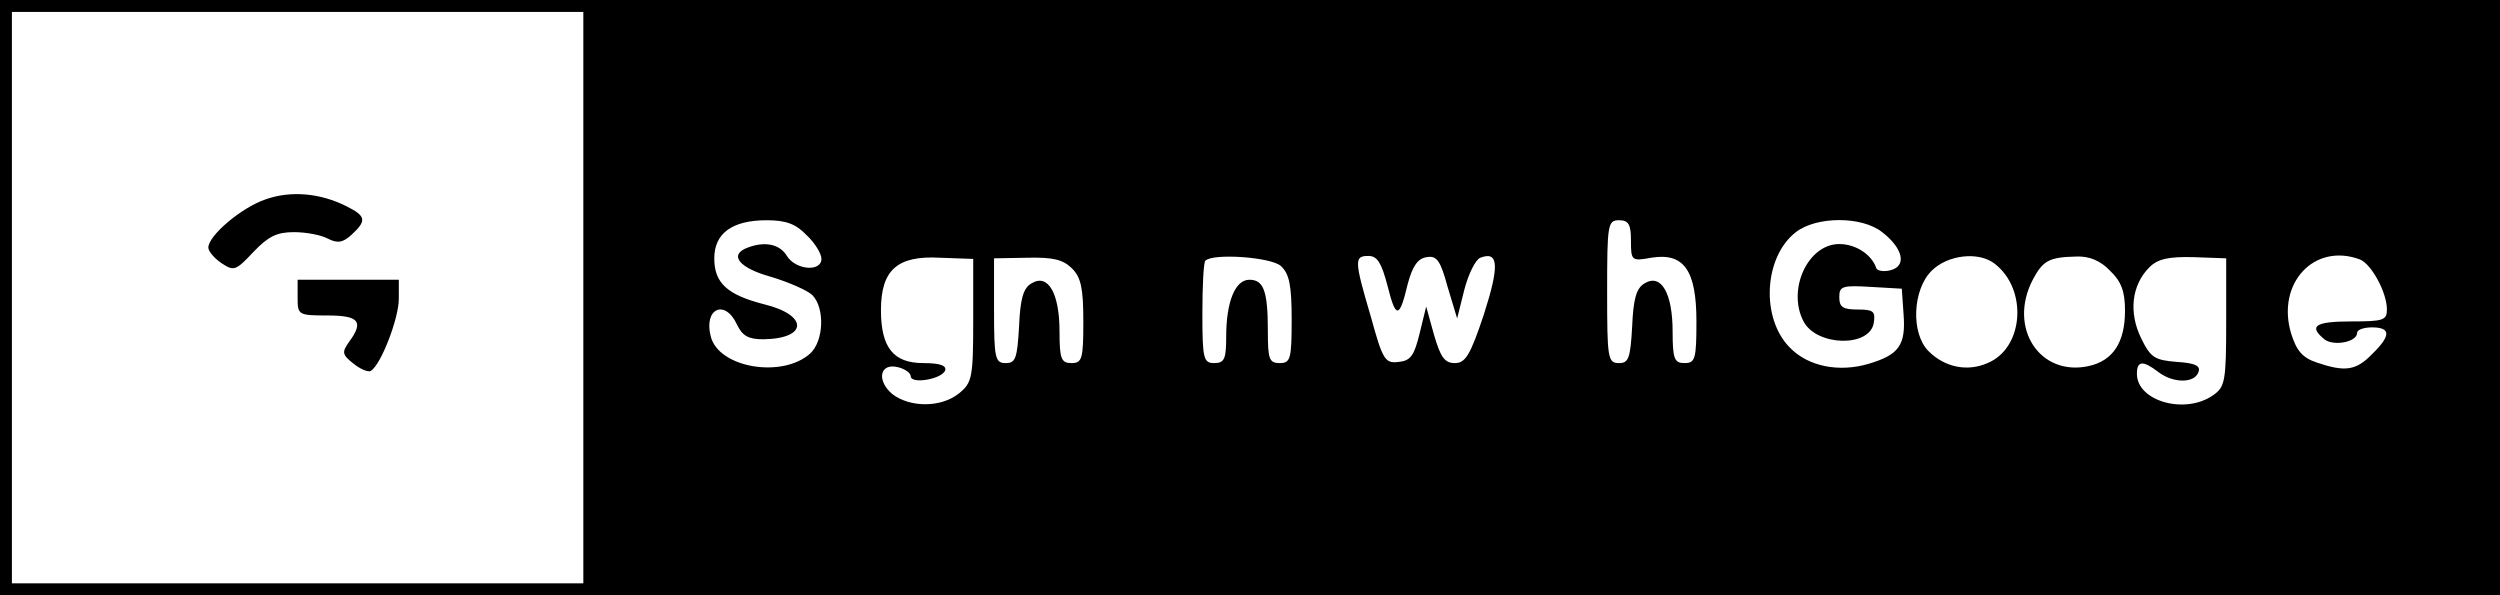<?xml version="1.0" standalone="no"?>
<!DOCTYPE svg PUBLIC "-//W3C//DTD SVG 20010904//EN"
 "http://www.w3.org/TR/2001/REC-SVG-20010904/DTD/svg10.dtd">
<svg version="1.0" xmlns="http://www.w3.org/2000/svg"
 width="420pt" height="100pt" viewBox="0 0 420 100"
 preserveAspectRatio="xMidYMid meet">
<g transform="translate(0,100) scale(0.1,-0.1)"
fill="#000000" stroke="none">
<path d="M0 500 l0 -500 2100 0 2100 0 0 500 0 500 -2100 0 -2100 0 0 -500z
m980 0 l0 -480 -480 0 -480 0 0 480 0 480 480 0 480 0 0 -480z m375 105 c14
-13 25 -31 25 -40 0 -22 -43 -19 -58 5 -12 20 -37 25 -66 14 -32 -12 -15 -34
39 -49 30 -9 62 -23 70 -31 21 -22 19 -77 -4 -98 -47 -42 -154 -24 -167 29
-12 47 24 63 44 20 9 -19 19 -25 44 -25 76 1 76 41 1 59 -62 16 -83 36 -83 77
0 42 30 64 88 64 32 0 49 -6 67 -25z m1385 -9 c0 -34 1 -35 34 -29 55 9 76
-21 76 -107 0 -63 -2 -70 -20 -70 -17 0 -20 7 -20 53 0 64 -19 98 -47 81 -14
-8 -19 -26 -21 -73 -3 -53 -6 -61 -22 -61 -19 0 -20 8 -20 120 0 113 1 120 20
120 16 0 20 -7 20 -34z m422 14 c35 -27 42 -57 14 -64 -11 -3 -23 -1 -24 4 -8
23 -35 40 -62 40 -53 0 -88 -77 -60 -130 22 -42 112 -44 118 -2 3 19 -1 22
-27 22 -25 0 -31 4 -31 21 0 18 5 20 53 17 l52 -3 3 -43 c4 -52 -8 -68 -58
-83 -50 -15 -102 -5 -133 27 -49 49 -44 152 10 194 35 27 111 27 145 0z
m-1527 -149 c0 -96 -2 -104 -24 -122 -30 -24 -82 -24 -112 -1 -27 23 -21 53
10 45 12 -3 21 -10 21 -15 0 -14 53 -5 58 10 2 8 -9 12 -37 12 -50 0 -71 26
-71 89 0 67 27 92 99 88 l56 -2 0 -104z m166 88 c15 -15 19 -33 19 -89 0 -63
-2 -70 -20 -70 -17 0 -20 7 -20 53 0 64 -19 98 -47 81 -14 -8 -19 -26 -21 -73
-3 -53 -6 -61 -22 -61 -18 0 -20 7 -20 88 l0 88 56 1 c43 1 60 -3 75 -18z
m351 4 c14 -13 18 -32 18 -90 0 -66 -2 -73 -20 -73 -18 0 -20 7 -20 54 0 67
-7 86 -31 86 -24 0 -39 -37 -39 -96 0 -37 -3 -44 -20 -44 -18 0 -20 7 -20 83
0 46 2 86 5 89 13 13 111 6 127 -9z m179 -33 c14 -56 20 -56 34 3 8 30 17 43
32 45 17 3 23 -6 35 -50 l16 -53 12 48 c7 27 19 51 27 54 31 12 32 -14 6 -95
-23 -69 -31 -82 -49 -82 -17 0 -24 10 -35 48 l-13 47 -11 -45 c-9 -37 -15 -46
-35 -48 -23 -3 -27 3 -47 76 -28 95 -28 102 -4 102 15 0 22 -12 32 -50z m1020
37 c56 -43 49 -142 -12 -167 -34 -15 -72 -7 -99 20 -30 30 -27 103 5 135 27
27 79 33 106 12z m194 -12 c19 -18 25 -35 25 -67 0 -53 -20 -84 -61 -93 -82
-18 -136 64 -94 145 17 32 27 38 73 39 22 1 41 -7 57 -24z m195 -86 c0 -100
-2 -109 -22 -123 -47 -33 -128 -10 -128 36 0 22 10 23 36 3 25 -19 60 -19 67
-1 5 11 -4 16 -36 18 -37 3 -44 7 -60 40 -21 43 -16 89 14 119 14 14 32 18 74
17 l55 -2 0 -107z m225 105 c19 -8 45 -55 45 -84 0 -18 -6 -20 -60 -20 -61 0
-72 -8 -45 -30 15 -12 55 -5 55 11 0 5 11 9 25 9 32 0 32 -14 0 -45 -27 -28
-46 -30 -93 -14 -24 8 -34 20 -43 49 -25 84 39 153 116 124z"/>
<path d="M446 665 c-41 -14 -96 -61 -96 -81 0 -6 10 -18 22 -26 21 -14 24 -13
54 19 25 26 39 33 68 33 21 0 46 -5 57 -11 16 -8 25 -7 40 7 25 23 24 31 -8
47 -45 23 -95 27 -137 12z"/>
<path d="M500 500 c0 -29 1 -30 50 -30 53 0 62 -10 36 -45 -12 -17 -11 -21 8
-36 11 -9 25 -15 29 -12 17 10 47 88 47 121 l0 32 -85 0 -85 0 0 -30z"/>
</g>
</svg>
